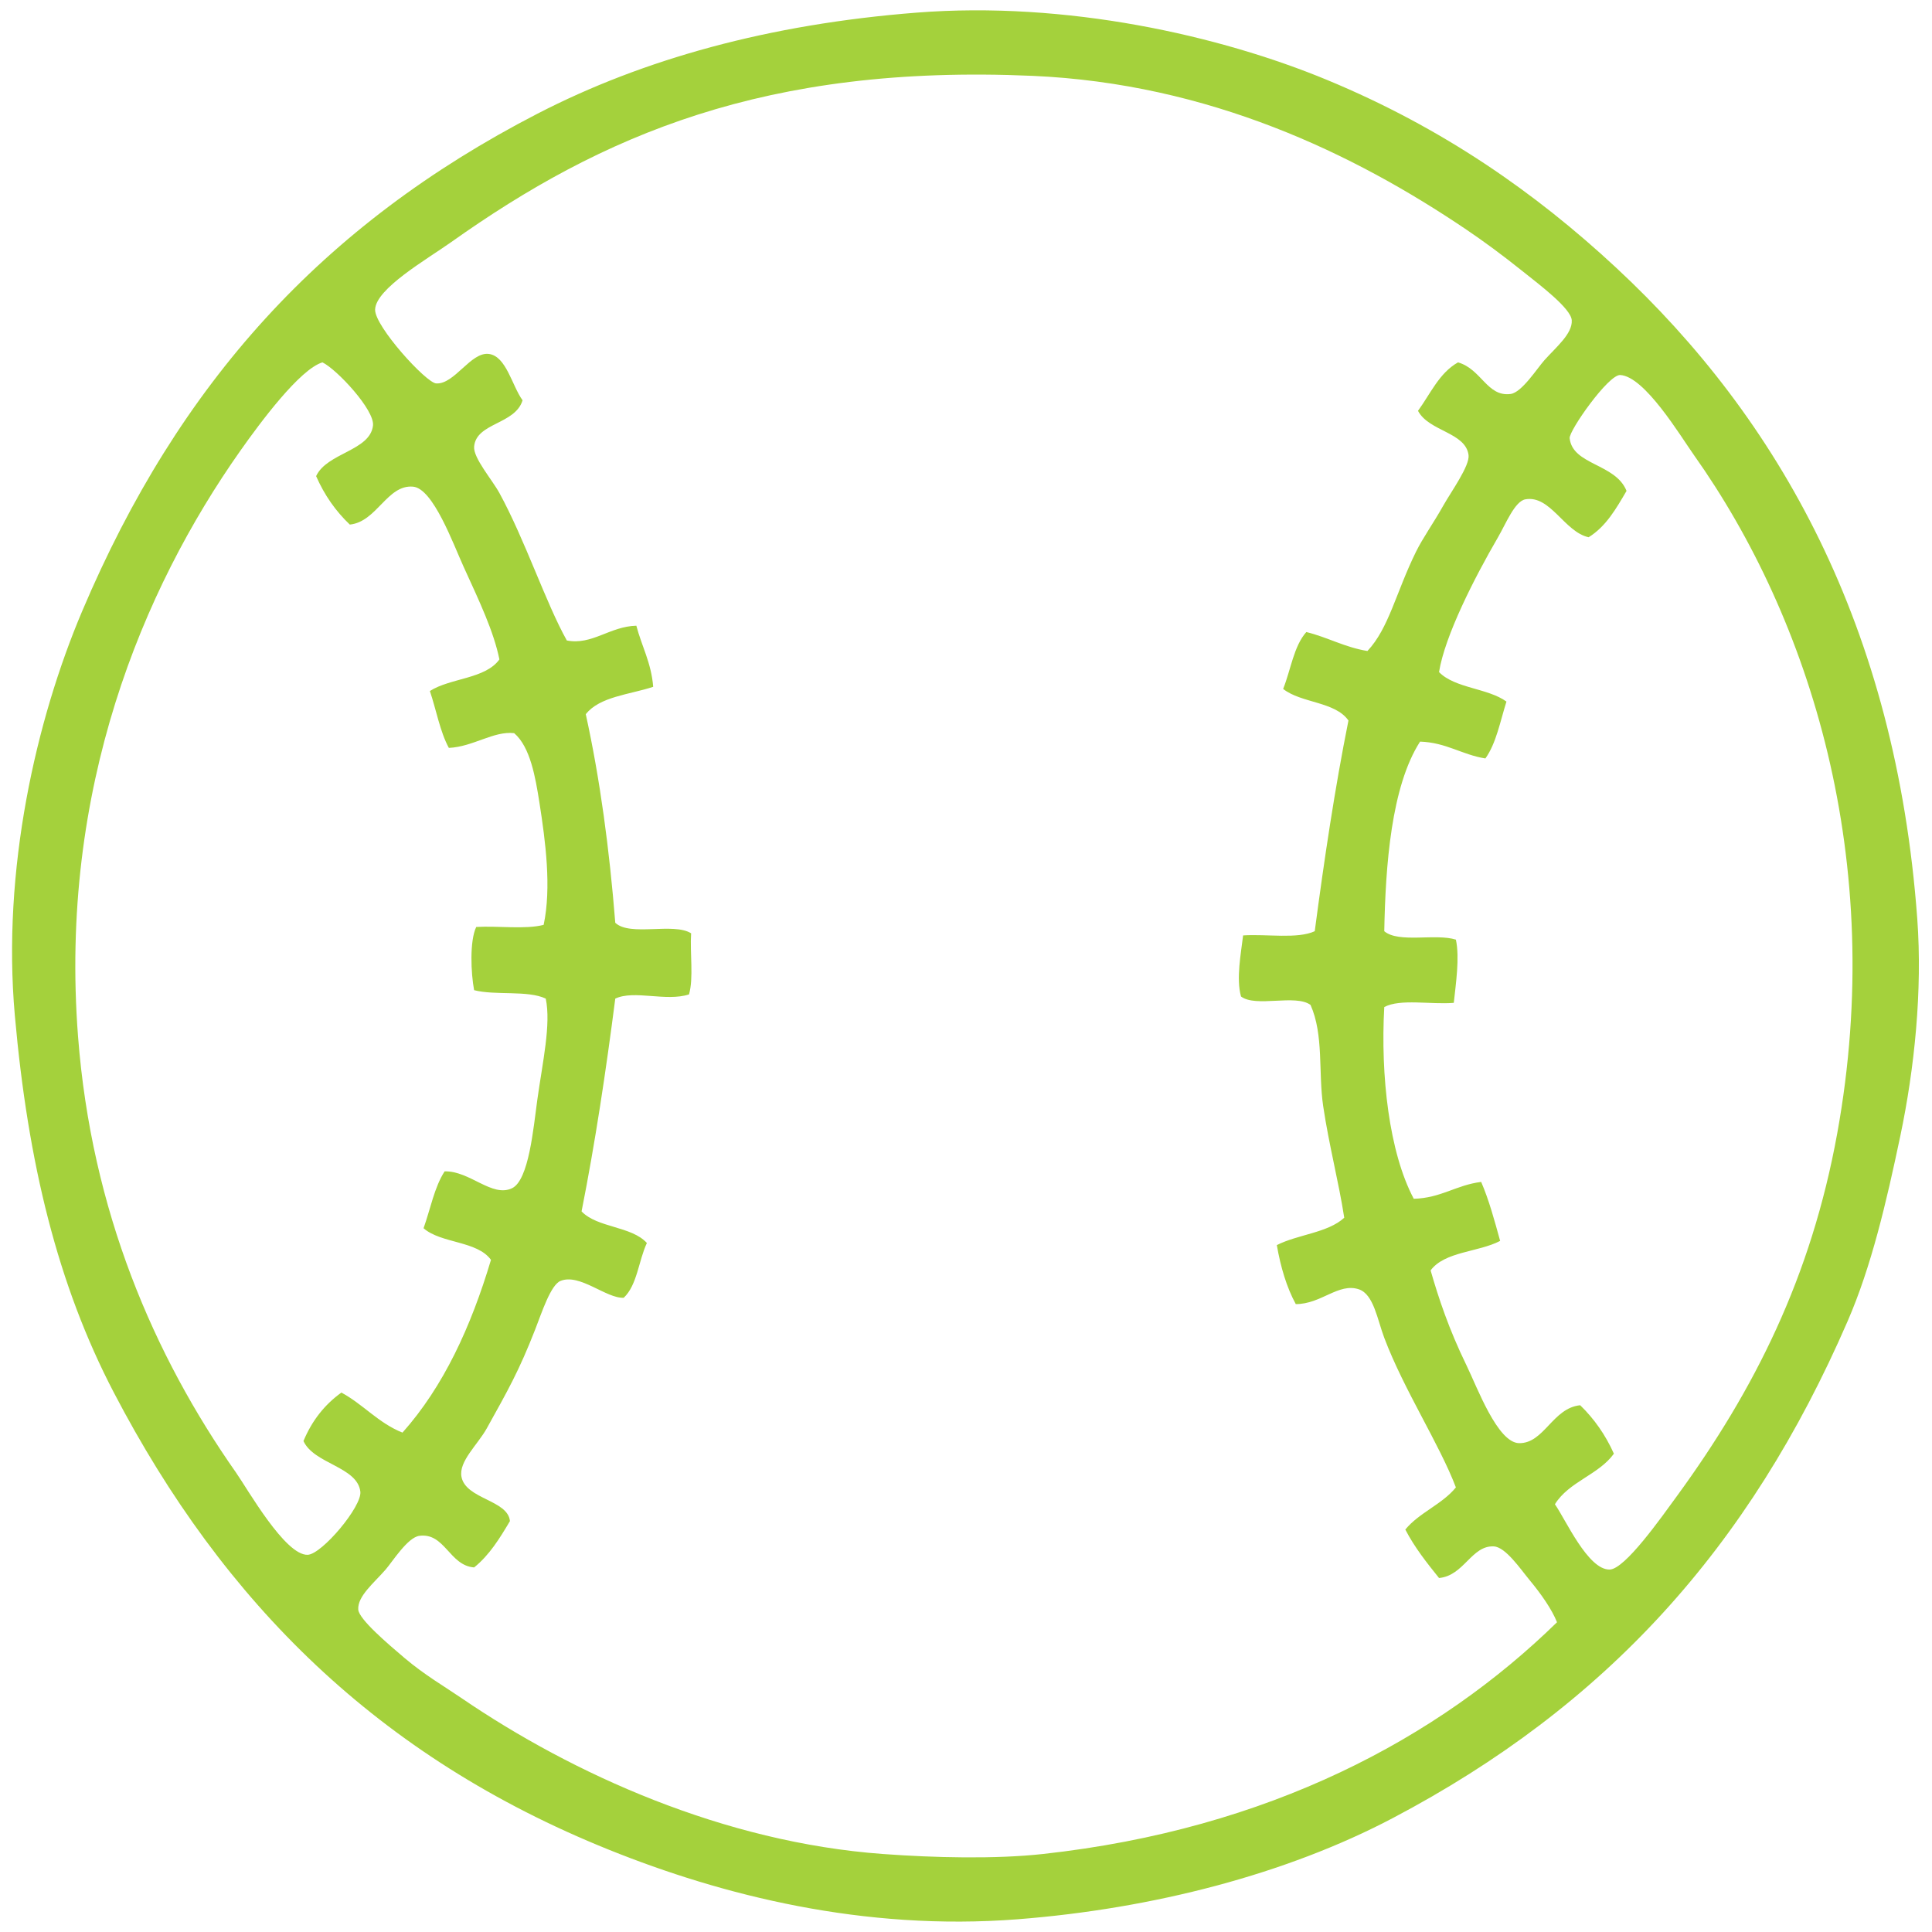 <svg version="1.1" id="Layer_1" xmlns="http://www.w3.org/2000/svg" xmlns:xlink="http://www.w3.org/1999/xlink" x="0px" y="0px"
	 width="220.09px" height="220.08px" viewBox="0 0 220.09 220.08" enable-background="new 0 0 220.09 220.08" xml:space="preserve" fill="#a4d13c">
<g>
	<g>
		<path d="M104.411,1.44c17.071-1.335,34.525,2.59,46.8,7.68c13.177,5.464,23.727,12.856,32.879,21.36
			c18.584,17.265,31.875,40.898,34.32,74.16c0.604,8.2-0.318,17.093-1.92,24.72c-1.619,7.715-3.326,14.953-6,21.119
			c-11.242,25.924-27.599,43.877-51.84,56.641c-12.093,6.367-27.27,10.316-42.72,11.52c-17.547,1.366-33.663-2.726-46.56-7.92
			c-26.262-10.576-43.878-28.087-56.4-52.08c-6.4-12.263-9.786-26.13-11.28-42.959c-1.473-16.59,2.4-33.63,7.68-46.08
			c11.02-25.985,27.368-44.001,51.84-56.64C73.256,6.739,87.589,2.755,104.411,1.44z M172.09,44.88
			c1.271-0.169,3.015-2.915,3.841-3.84c1.345-1.507,3.218-3.027,3.12-4.56c-0.088-1.357-3.715-4.074-5.521-5.52
			c-2.477-1.981-4.524-3.478-6.479-4.8c-12.823-8.671-29.316-16.635-49.44-17.52c-30.43-1.338-49.089,6.787-66.24,18.96
			c-2.721,1.931-8.593,5.292-8.64,7.68c-0.037,1.901,5.81,8.335,6.96,8.4c2.093,0.119,3.942-3.625,6-3.36
			c1.988,0.256,2.631,3.626,3.84,5.28c-0.844,2.77-5.284,2.543-5.52,5.28c-0.11,1.283,2.058,3.774,2.88,5.28
			c2.937,5.376,5.271,12.492,7.68,16.8c2.867,0.566,4.905-1.611,7.92-1.68c0.615,2.345,1.701,4.219,1.92,6.96
			c-2.707,0.894-6.093,1.106-7.68,3.12c1.627,7.413,2.693,15.387,3.36,23.76c1.683,1.597,6.627-0.067,8.64,1.2
			c-0.145,2.256,0.299,5.099-0.24,6.96c-2.616,0.852-6.251-0.538-8.4,0.479c-1.066,8.294-2.291,16.431-3.84,24.24
			c1.794,1.885,5.694,1.666,7.44,3.601c-0.946,2.015-1.105,4.814-2.64,6.239c-1.985,0.099-5.015-2.812-7.2-1.92
			c-1.118,0.456-2.127,3.591-2.88,5.521c-1.831,4.691-3.104,6.938-5.52,11.279c-1.043,1.874-3.217,3.764-2.88,5.521
			c0.488,2.544,5.294,2.628,5.52,5.04c-1.159,1.961-2.351,3.89-4.08,5.278c-2.817-0.213-3.337-3.985-6.24-3.6
			c-1.338,0.18-3.062,2.943-3.84,3.84c-1.319,1.522-3.218,3.029-3.12,4.561c0.07,1.1,3.411,3.936,5.28,5.521
			c2.262,1.919,4.6,3.276,6.48,4.562c12.665,8.646,29.876,16.434,48,17.76c5.874,0.43,12.797,0.598,18.24,0
			c25.771-2.83,45.057-13.2,58.561-26.4c-0.586-1.469-1.809-3.219-3.121-4.8c-1.024-1.233-2.729-3.771-4.08-3.84
			c-2.539-0.131-3.389,3.338-6.239,3.601c-1.39-1.73-2.774-3.467-3.841-5.521c1.586-1.935,4.183-2.858,5.761-4.8
			c-1.87-4.928-5.917-11.102-8.16-17.041c-0.787-2.084-1.206-4.948-2.88-5.521c-2.316-0.791-4.301,1.688-7.2,1.681
			c-1.042-1.918-1.72-4.201-2.159-6.721c2.381-1.218,5.809-1.391,7.68-3.119c-0.613-4.013-1.738-8.253-2.4-12.721
			c-0.566-3.83,0.084-8.089-1.439-11.52c-1.699-1.263-6.237,0.317-7.92-0.961c-0.57-2.045,0-4.933,0.239-6.959
			c2.705-0.175,6.194,0.434,8.16-0.48c1.085-8.195,2.287-16.273,3.84-24c-1.508-2.172-5.389-1.971-7.44-3.6
			c0.873-2.168,1.207-4.874,2.641-6.48c2.441,0.598,4.348,1.732,6.96,2.16c2.438-2.578,3.245-6.65,5.521-11.28
			c0.795-1.62,1.972-3.236,3.119-5.28c0.893-1.587,3.035-4.545,2.881-5.76c-0.334-2.604-4.521-2.688-5.76-5.04
			c1.418-1.94,2.411-4.308,4.559-5.52C168.773,42.049,169.411,45.237,172.09,44.88z M42.491,48.48c0.206-1.775-4.129-6.414-5.76-7.2
			c-2.571,0.78-7.059,6.816-9.36,10.08C16.233,67.161,6.719,89.893,8.891,118.08c1.53,19.862,8.627,36.327,18,49.68
			c1.318,1.878,5.594,9.455,8.16,9.36c1.618-0.061,6.208-5.512,6-7.2c-0.35-2.849-5.283-3.14-6.48-5.76
			c0.964-2.316,2.409-4.15,4.32-5.521c2.495,1.346,4.212,3.469,6.96,4.561c4.673-5.247,7.799-12.042,10.08-19.68
			c-1.577-2.184-5.673-1.848-7.68-3.601c0.781-2.179,1.233-4.687,2.4-6.479c2.87-0.077,5.4,3.012,7.68,1.92
			c1.923-0.922,2.435-6.881,2.88-10.08c0.6-4.303,1.576-8.583,0.96-11.521c-2.063-0.977-5.744-0.336-8.16-0.96
			c-0.368-1.923-0.524-5.618,0.24-7.2c2.493-0.147,5.582,0.302,7.68-0.24c0.904-4.226,0.211-9.521-0.48-13.92
			c-0.457-2.91-1.048-6.357-2.88-7.92c-2.349-0.267-4.681,1.558-7.44,1.68c-1.012-1.868-1.432-4.328-2.16-6.48
			c2.345-1.496,6.319-1.361,7.92-3.6c-0.649-3.184-2.23-6.51-4.08-10.56c-1.182-2.589-3.468-8.921-5.76-9.12
			c-2.947-0.256-4.116,4.006-7.2,4.32c-1.601-1.519-2.889-3.351-3.84-5.52C37.25,51.571,42.157,51.366,42.491,48.48z M183.372,178.8
			c1.748-0.039,5.899-5.959,7.68-8.398c8.814-12.086,15.263-24.895,18.24-41.28c5.648-31.095-3.112-58.644-16.32-77.28
			c-1.553-2.192-5.61-8.969-8.4-9.12c-1.344-0.073-5.851,6.349-5.76,7.2c0.329,3.075,5.23,2.865,6.48,6
			c-1.182,2.02-2.34,4.061-4.32,5.28c-2.754-0.598-4.35-4.821-7.2-4.32c-1.212,0.213-2.229,2.791-3.12,4.32
			c-2.689,4.621-6.061,11.233-6.72,15.36c1.817,1.862,5.546,1.814,7.68,3.36c-0.711,2.249-1.165,4.755-2.399,6.48
			c-2.691-0.429-4.428-1.812-7.44-1.92c-3.292,5.115-3.94,14.128-4.08,21.6c1.649,1.391,5.854,0.225,8.16,0.96
			c0.442,2.058-0.009,5.043-0.24,7.2c-2.579,0.221-6.101-0.501-7.92,0.48c-0.431,7.797,0.539,16.52,3.36,21.84
			c3.119-0.082,4.83-1.569,7.68-1.92c0.893,2.067,1.52,4.4,2.16,6.719c-2.467,1.293-6.325,1.195-7.92,3.361
			c0.898,3.125,2.08,6.701,4.08,10.799c1.224,2.508,3.541,8.842,6,8.881c2.846,0.043,3.814-4.004,6.96-4.32
			c1.583,1.537,2.876,3.363,3.84,5.52c-1.745,2.416-5.136,3.186-6.72,5.762C178.338,173.065,180.895,178.854,183.372,178.8z"/>
	</g>
</g>
</svg>
